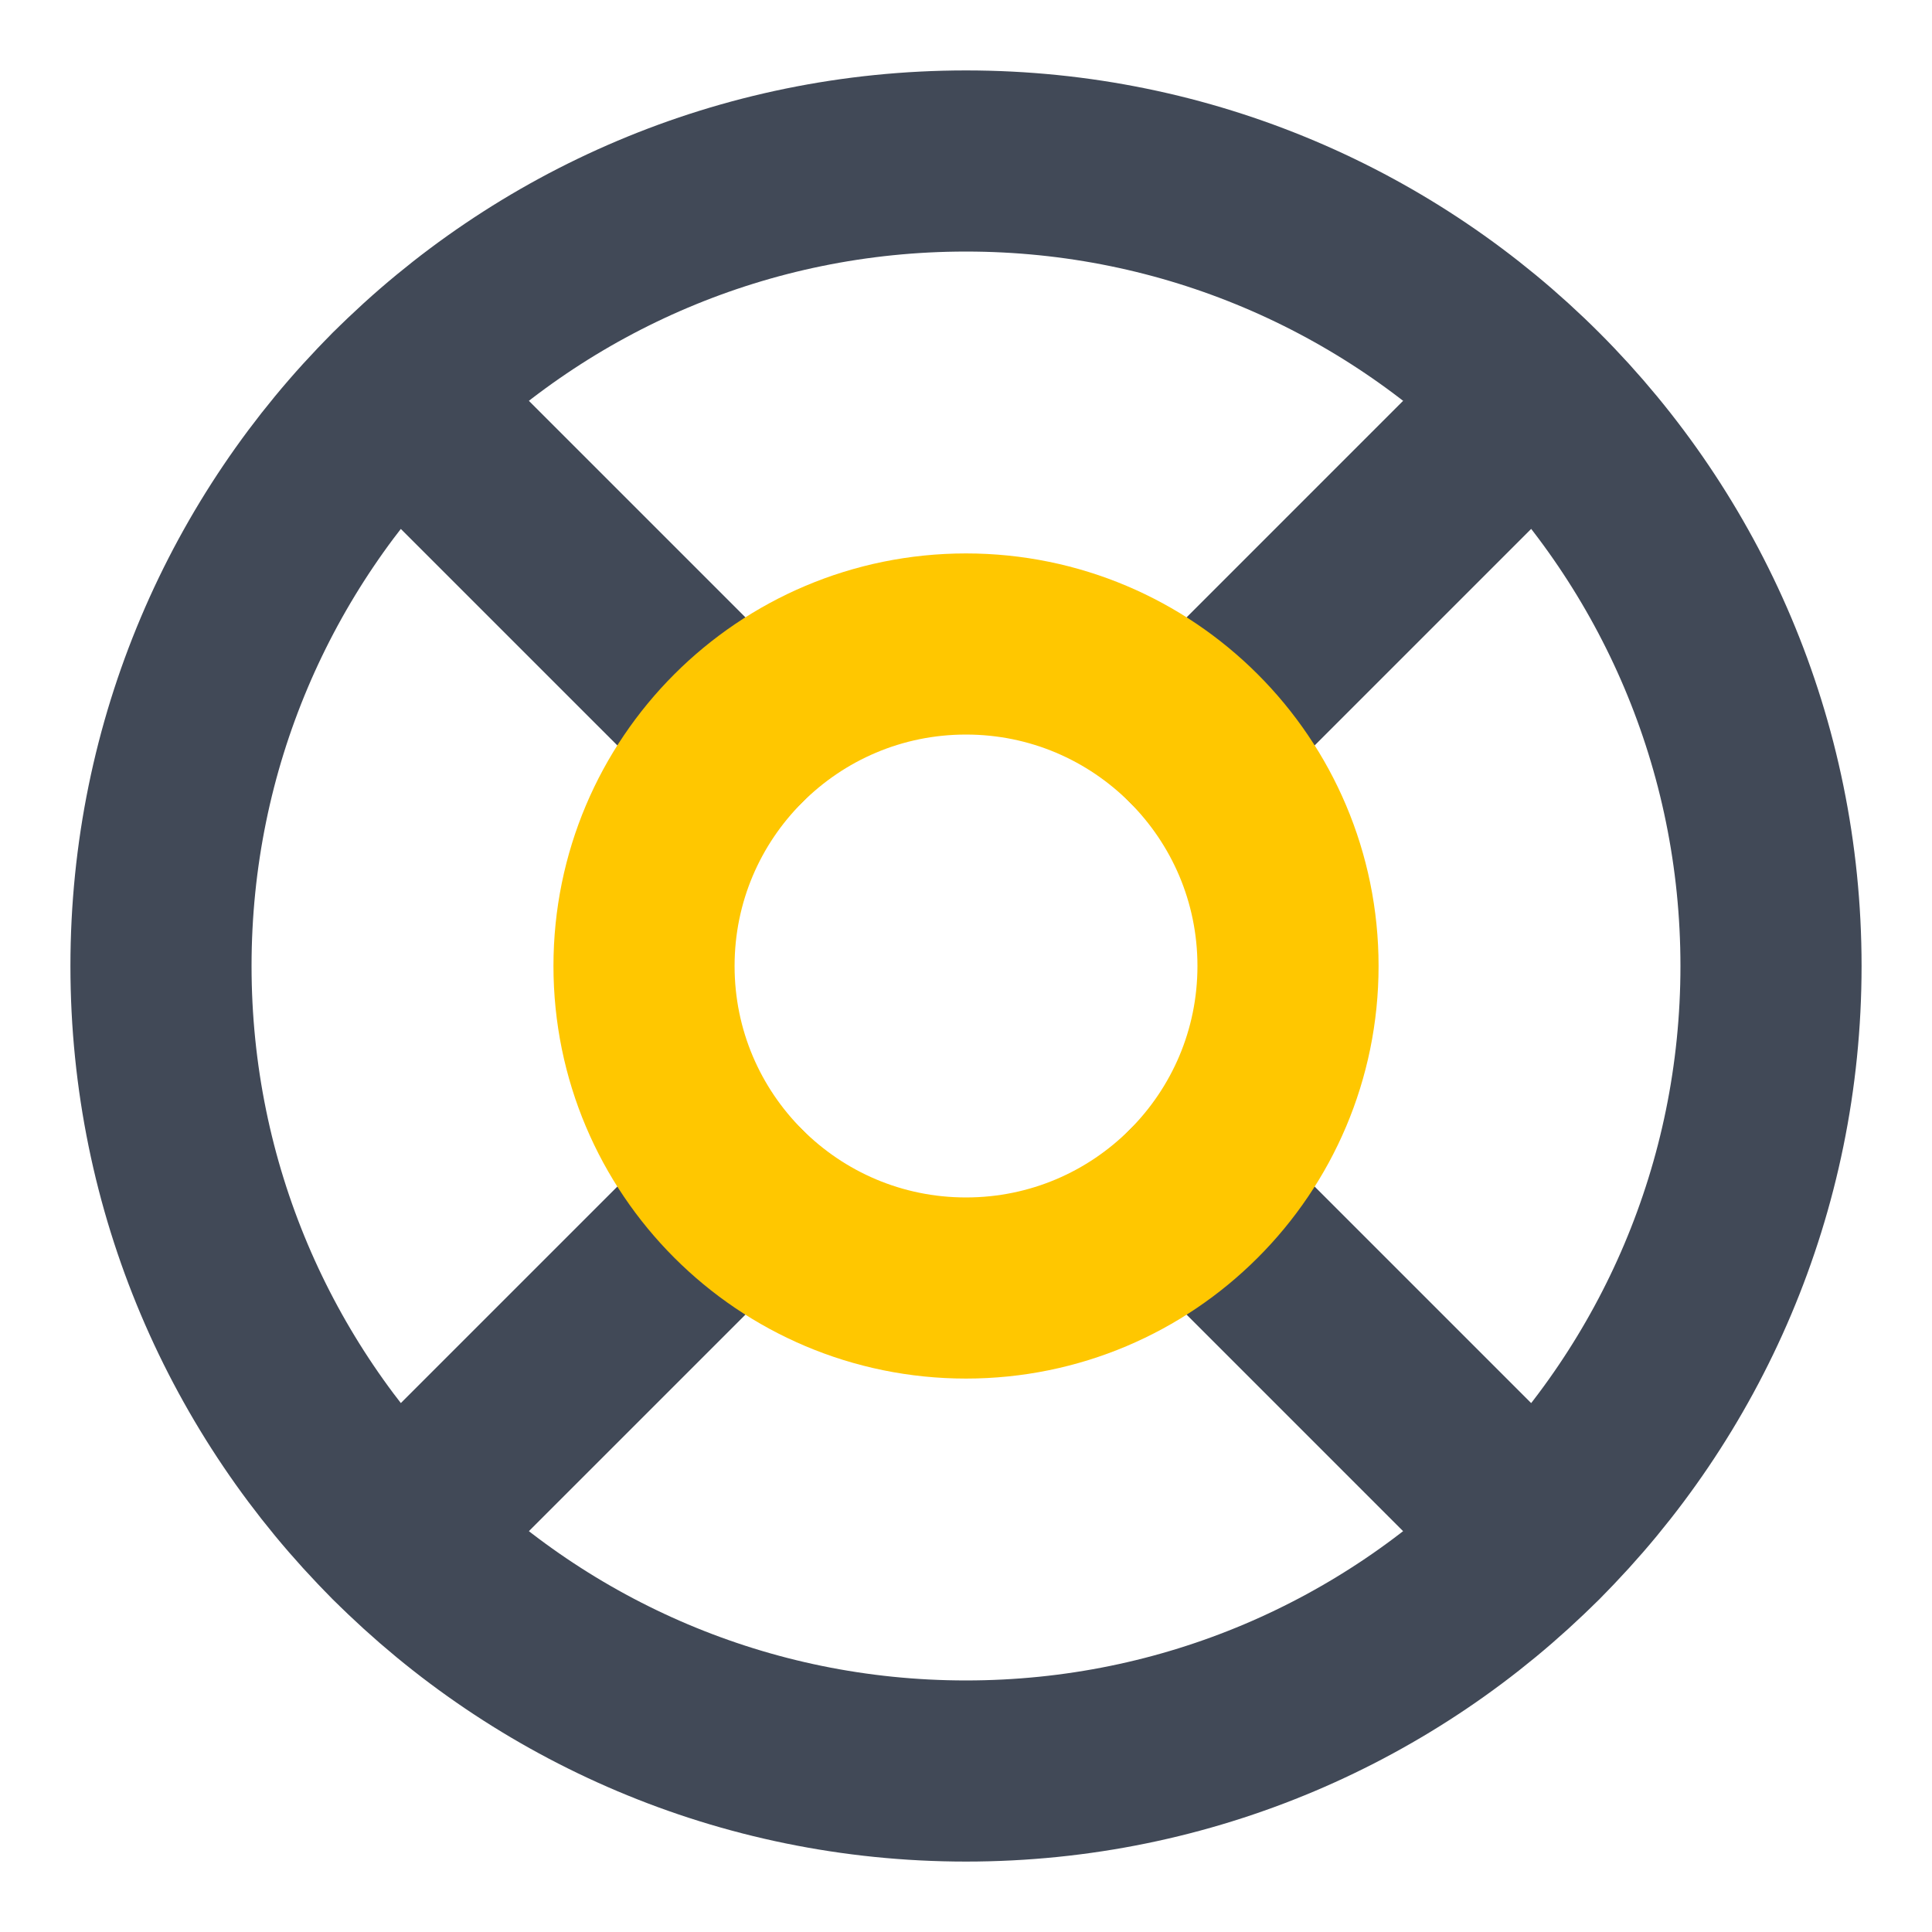 <svg width="64" height="64" viewBox="0 0 64 64" fill="none" xmlns="http://www.w3.org/2000/svg">
<path d="M32 58.667C46.728 58.667 58.667 46.728 58.667 32C58.667 17.272 46.728 5.333 32 5.333C17.273 5.333 5.333 17.272 5.333 32C5.333 46.728 17.273 58.667 32 58.667Z" stroke="#414957" stroke-width="6" stroke-linecap="round" stroke-linejoin="round"/>
<path d="M39.547 39.547L50.853 50.853" stroke="#414957" stroke-width="6" stroke-linecap="round" stroke-linejoin="round"/>
<path d="M13.146 50.853L24.453 39.547" stroke="#414957" stroke-width="6" stroke-linecap="round" stroke-linejoin="round"/>
<path d="M39.547 24.453L48.96 15.04" stroke="#414957" stroke-width="6" stroke-linecap="round" stroke-linejoin="round"/>
<path d="M13.146 13.147L24.453 24.453" stroke="#414957" stroke-width="6" stroke-linecap="round" stroke-linejoin="round"/>
<path d="M32 42.667C37.891 42.667 42.667 37.891 42.667 32C42.667 26.109 37.891 21.333 32 21.333C26.109 21.333 21.334 26.109 21.334 32C21.334 37.891 26.109 42.667 32 42.667Z" stroke="#FFC700" stroke-width="6" stroke-linecap="round" stroke-linejoin="round"/>
</svg>
